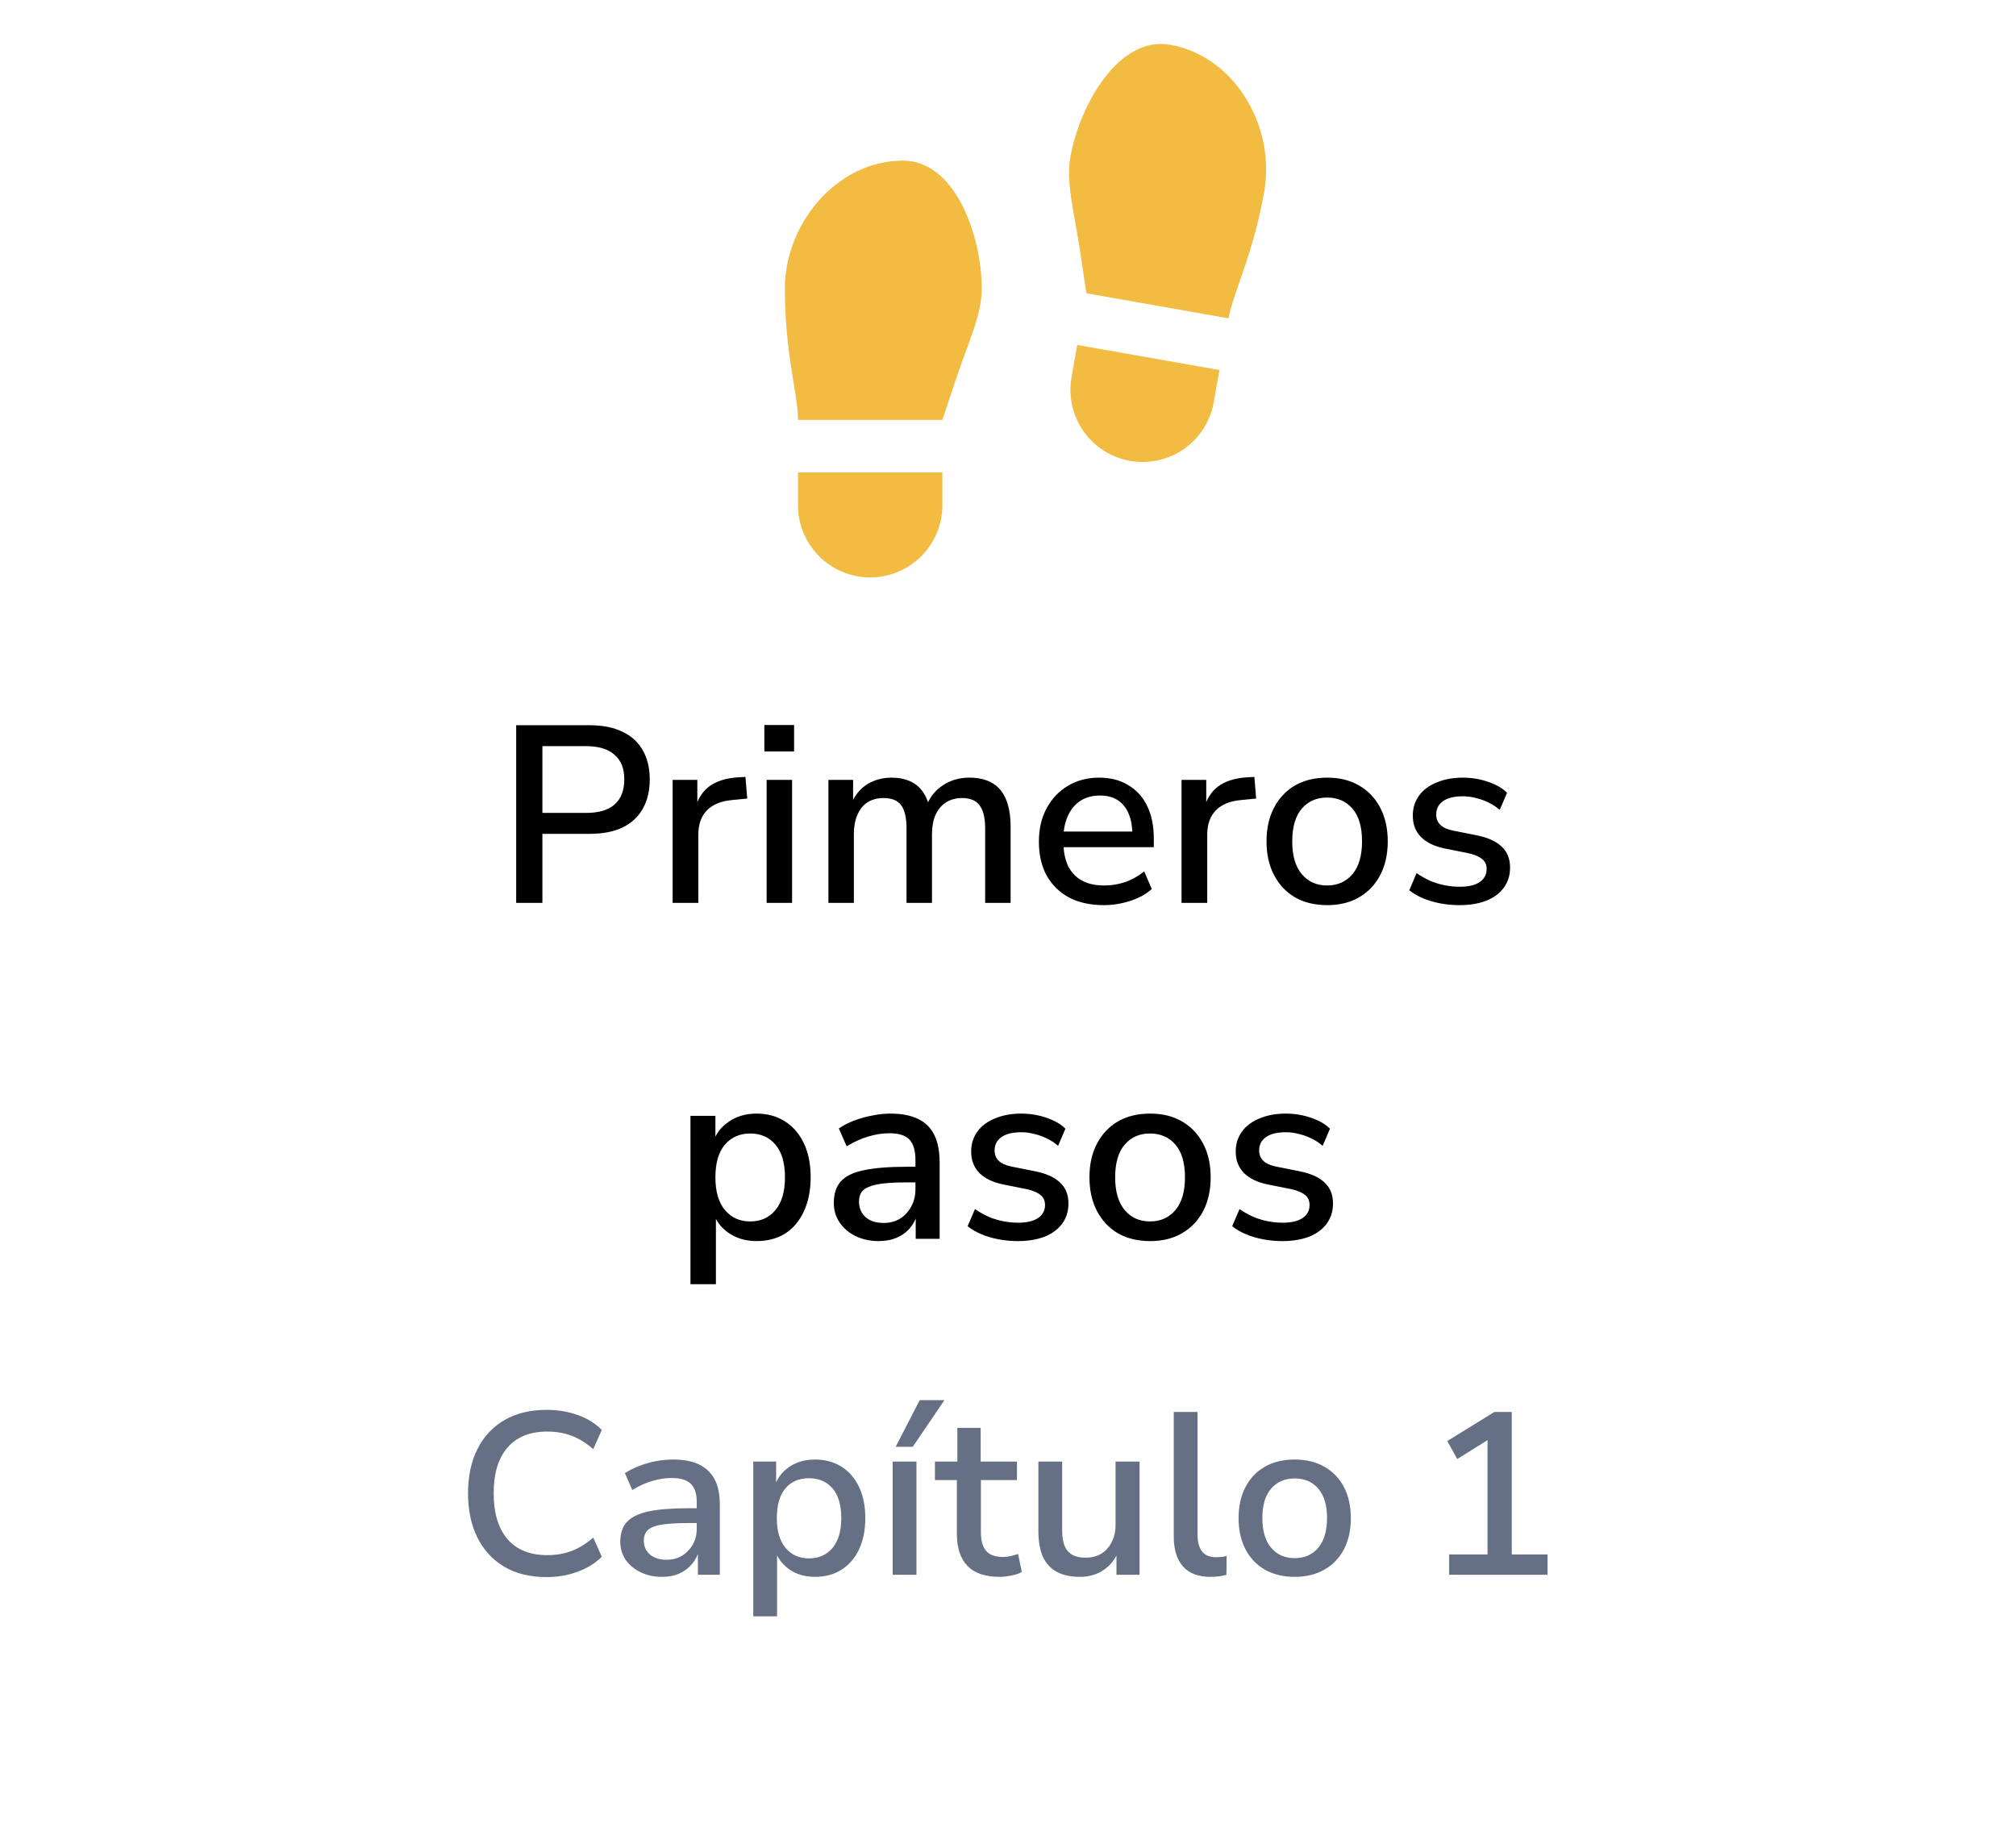 <svg width="96" height="88" viewBox="0 0 96 88" fill="none" xmlns="http://www.w3.org/2000/svg">
<g filter="url(#filter0_d_8310_792)">
<path d="M5.373 44.519C4.621 43.209 4.245 42.554 4.098 41.857C3.967 41.241 3.967 40.605 4.098 39.989C4.245 39.292 4.621 38.637 5.373 37.327L23.59 5.596C24.342 4.286 24.718 3.631 25.244 3.154C25.71 2.733 26.258 2.415 26.854 2.22C27.527 2 28.279 2 29.783 2H66.217C67.721 2 68.473 2 69.147 2.22C69.742 2.415 70.29 2.733 70.756 3.154C71.282 3.631 71.658 4.286 72.41 5.596L90.627 37.327C91.379 38.637 91.755 39.292 91.902 39.989C92.033 40.605 92.033 41.241 91.902 41.857C91.755 42.554 91.379 43.209 90.627 44.519L72.41 76.251C71.658 77.56 71.282 78.215 70.756 78.692C70.29 79.113 69.742 79.431 69.147 79.626C68.473 79.846 67.721 79.846 66.217 79.846H29.783C28.279 79.846 27.527 79.846 26.854 79.626C26.258 79.431 25.71 79.113 25.244 78.692C24.718 78.215 24.342 77.56 23.59 76.251L5.373 44.519Z" fill="white"/>
</g>
<g clip-path="url(#clip0_8310_792)">
<path d="M38 22.5H44.875V24.062C44.875 24.974 44.513 25.849 43.868 26.493C43.224 27.138 42.349 27.5 41.438 27.5C40.526 27.5 39.651 27.138 39.007 26.493C38.362 25.849 38 24.974 38 24.062V22.5ZM43 7.65C45.5 7.65 46.75 11.25 46.75 13.75C46.75 15 46.125 16.25 45.5 18.125L44.875 20H38C38 18.75 37.375 16.875 37.375 13.75C37.375 10.625 39.873 7.65 43 7.65ZM58.068 17.622L57.796 19.161C57.638 20.059 57.129 20.857 56.383 21.38C55.636 21.903 54.712 22.108 53.814 21.95C52.916 21.792 52.118 21.283 51.595 20.536C51.072 19.789 50.867 18.865 51.025 17.968L51.297 16.43L58.068 17.622ZM55.722 2.131C58.803 2.674 60.745 6.036 60.203 9.114C59.66 12.193 58.719 13.93 58.502 15.161L51.731 13.967L51.441 12.012C51.151 10.057 50.754 8.717 50.97 7.487C51.404 5.025 53.26 1.697 55.722 2.131Z" fill="#F2BB41"/>
</g>
<path d="M24.58 43V34.54H28.084C28.7 34.54 29.22 34.644 29.644 34.852C30.068 35.052 30.388 35.344 30.604 35.728C30.828 36.112 30.94 36.576 30.94 37.12C30.94 37.664 30.828 38.132 30.604 38.524C30.388 38.908 30.068 39.204 29.644 39.412C29.22 39.612 28.7 39.712 28.084 39.712H25.828V43H24.58ZM25.828 38.716H27.904C28.504 38.716 28.956 38.584 29.26 38.32C29.572 38.048 29.728 37.648 29.728 37.12C29.728 36.6 29.572 36.208 29.26 35.944C28.956 35.672 28.504 35.536 27.904 35.536H25.828V38.716ZM32.03 43V37.144H33.206V38.548H33.086C33.214 38.068 33.442 37.704 33.77 37.456C34.106 37.208 34.55 37.064 35.102 37.024L35.498 37L35.582 38.032L34.85 38.104C34.33 38.152 33.934 38.316 33.662 38.596C33.39 38.876 33.254 39.26 33.254 39.748V43H32.03ZM36.398 35.788V34.528H37.814V35.788H36.398ZM36.506 43V37.144H37.718V43H36.506ZM39.448 43V37.144H40.624V38.392H40.492C40.596 38.104 40.74 37.86 40.924 37.66C41.108 37.46 41.328 37.308 41.584 37.204C41.848 37.092 42.136 37.036 42.448 37.036C42.936 37.036 43.332 37.152 43.636 37.384C43.94 37.616 44.148 37.972 44.26 38.452H44.092C44.244 38.012 44.504 37.668 44.872 37.42C45.24 37.164 45.668 37.036 46.156 37.036C46.604 37.036 46.972 37.124 47.26 37.3C47.548 37.468 47.764 37.728 47.908 38.08C48.052 38.424 48.124 38.86 48.124 39.388V43H46.912V39.448C46.912 38.952 46.824 38.588 46.648 38.356C46.48 38.124 46.2 38.008 45.808 38.008C45.52 38.008 45.268 38.076 45.052 38.212C44.836 38.348 44.668 38.548 44.548 38.812C44.436 39.068 44.38 39.372 44.38 39.724V43H43.168V39.448C43.168 38.952 43.084 38.588 42.916 38.356C42.748 38.124 42.468 38.008 42.076 38.008C41.78 38.008 41.524 38.076 41.308 38.212C41.1 38.348 40.94 38.548 40.828 38.812C40.716 39.068 40.66 39.372 40.66 39.724V43H39.448ZM52.567 43.108C51.927 43.108 51.375 42.988 50.911 42.748C50.455 42.5 50.099 42.152 49.843 41.704C49.595 41.248 49.471 40.708 49.471 40.084C49.471 39.476 49.595 38.944 49.843 38.488C50.091 38.032 50.431 37.676 50.863 37.42C51.295 37.164 51.787 37.036 52.339 37.036C52.883 37.036 53.347 37.156 53.731 37.396C54.123 37.628 54.423 37.96 54.631 38.392C54.839 38.824 54.943 39.34 54.943 39.94V40.348H50.431V39.604H54.127L53.923 39.772C53.923 39.172 53.791 38.708 53.527 38.38C53.263 38.052 52.883 37.888 52.387 37.888C52.011 37.888 51.691 37.976 51.427 38.152C51.171 38.328 50.975 38.572 50.839 38.884C50.703 39.196 50.635 39.56 50.635 39.976V40.048C50.635 40.512 50.707 40.904 50.851 41.224C51.003 41.536 51.223 41.772 51.511 41.932C51.799 42.092 52.155 42.172 52.579 42.172C52.915 42.172 53.243 42.12 53.563 42.016C53.891 41.904 54.199 41.732 54.487 41.5L54.847 42.34C54.583 42.58 54.243 42.768 53.827 42.904C53.411 43.04 52.991 43.108 52.567 43.108ZM56.264 43V37.144H57.44V38.548H57.32C57.448 38.068 57.676 37.704 58.004 37.456C58.34 37.208 58.784 37.064 59.336 37.024L59.732 37L59.816 38.032L59.084 38.104C58.564 38.152 58.168 38.316 57.896 38.596C57.624 38.876 57.488 39.26 57.488 39.748V43H56.264ZM63.203 43.108C62.611 43.108 62.099 42.984 61.667 42.736C61.243 42.488 60.911 42.136 60.671 41.68C60.431 41.224 60.311 40.688 60.311 40.072C60.311 39.448 60.431 38.912 60.671 38.464C60.911 38.008 61.243 37.656 61.667 37.408C62.099 37.16 62.611 37.036 63.203 37.036C63.787 37.036 64.291 37.16 64.715 37.408C65.147 37.656 65.483 38.008 65.723 38.464C65.963 38.92 66.083 39.456 66.083 40.072C66.083 40.688 65.963 41.224 65.723 41.68C65.483 42.136 65.147 42.488 64.715 42.736C64.291 42.984 63.787 43.108 63.203 43.108ZM63.191 42.172C63.695 42.172 64.099 41.992 64.403 41.632C64.707 41.272 64.859 40.752 64.859 40.072C64.859 39.384 64.707 38.864 64.403 38.512C64.099 38.16 63.695 37.984 63.191 37.984C62.695 37.984 62.295 38.16 61.991 38.512C61.687 38.864 61.535 39.384 61.535 40.072C61.535 40.752 61.687 41.272 61.991 41.632C62.295 41.992 62.695 42.172 63.191 42.172ZM69.496 43.108C69.184 43.108 68.88 43.08 68.584 43.024C68.288 42.968 68.016 42.888 67.768 42.784C67.52 42.68 67.3 42.552 67.108 42.4L67.456 41.584C67.656 41.72 67.868 41.84 68.092 41.944C68.316 42.04 68.548 42.112 68.788 42.16C69.036 42.208 69.276 42.232 69.508 42.232C69.932 42.232 70.252 42.156 70.468 42.004C70.684 41.852 70.792 41.648 70.792 41.392C70.792 41.184 70.72 41.024 70.576 40.912C70.432 40.792 70.216 40.7 69.928 40.636L68.788 40.408C68.292 40.304 67.916 40.12 67.66 39.856C67.404 39.592 67.276 39.256 67.276 38.848C67.276 38.48 67.376 38.16 67.576 37.888C67.776 37.616 68.056 37.408 68.416 37.264C68.776 37.112 69.192 37.036 69.664 37.036C69.936 37.036 70.2 37.064 70.456 37.12C70.712 37.176 70.952 37.256 71.176 37.36C71.408 37.464 71.604 37.596 71.764 37.756L71.416 38.572C71.264 38.436 71.088 38.32 70.888 38.224C70.696 38.128 70.496 38.056 70.288 38.008C70.08 37.952 69.872 37.924 69.664 37.924C69.24 37.924 68.92 38.004 68.704 38.164C68.496 38.316 68.392 38.524 68.392 38.788C68.392 38.988 68.456 39.152 68.584 39.28C68.712 39.408 68.912 39.5 69.184 39.556L70.324 39.784C70.844 39.888 71.236 40.064 71.5 40.312C71.772 40.56 71.908 40.896 71.908 41.32C71.908 41.688 71.808 42.008 71.608 42.28C71.408 42.552 71.124 42.76 70.756 42.904C70.396 43.04 69.976 43.108 69.496 43.108ZM32.879 61.16V53.144H34.067V54.464H33.935C34.063 54.032 34.315 53.688 34.691 53.432C35.067 53.168 35.511 53.036 36.023 53.036C36.543 53.036 36.995 53.16 37.379 53.408C37.771 53.656 38.071 54.004 38.279 54.452C38.495 54.9 38.603 55.44 38.603 56.072C38.603 56.688 38.495 57.228 38.279 57.692C38.071 58.148 37.775 58.5 37.391 58.748C37.007 58.988 36.551 59.108 36.023 59.108C35.519 59.108 35.079 58.98 34.703 58.724C34.327 58.468 34.075 58.128 33.947 57.704H34.091V61.16H32.879ZM35.723 58.172C36.227 58.172 36.627 57.992 36.923 57.632C37.227 57.272 37.379 56.752 37.379 56.072C37.379 55.384 37.227 54.864 36.923 54.512C36.627 54.16 36.227 53.984 35.723 53.984C35.227 53.984 34.827 54.16 34.523 54.512C34.219 54.864 34.067 55.384 34.067 56.072C34.067 56.752 34.219 57.272 34.523 57.632C34.827 57.992 35.227 58.172 35.723 58.172ZM41.841 59.108C41.433 59.108 41.065 59.028 40.737 58.868C40.417 58.708 40.165 58.492 39.981 58.22C39.797 57.948 39.705 57.64 39.705 57.296C39.705 56.864 39.813 56.524 40.029 56.276C40.253 56.02 40.617 55.84 41.121 55.736C41.633 55.624 42.321 55.568 43.185 55.568H43.749V56.312H43.197C42.765 56.312 42.401 56.328 42.105 56.36C41.809 56.392 41.573 56.444 41.397 56.516C41.221 56.58 41.093 56.672 41.013 56.792C40.941 56.912 40.905 57.056 40.905 57.224C40.905 57.528 41.009 57.776 41.217 57.968C41.425 58.152 41.713 58.244 42.081 58.244C42.377 58.244 42.637 58.176 42.861 58.04C43.085 57.896 43.261 57.704 43.389 57.464C43.525 57.224 43.593 56.948 43.593 56.636V55.256C43.593 54.8 43.497 54.472 43.305 54.272C43.113 54.072 42.797 53.972 42.357 53.972C42.021 53.972 41.685 54.024 41.349 54.128C41.013 54.224 40.669 54.38 40.317 54.596L39.945 53.744C40.153 53.6 40.393 53.476 40.665 53.372C40.937 53.268 41.221 53.188 41.517 53.132C41.821 53.068 42.113 53.036 42.393 53.036C42.929 53.036 43.369 53.12 43.713 53.288C44.065 53.456 44.325 53.712 44.493 54.056C44.661 54.4 44.745 54.844 44.745 55.388V59H43.605V57.692H43.713C43.649 57.988 43.529 58.244 43.353 58.46C43.185 58.668 42.973 58.828 42.717 58.94C42.461 59.052 42.169 59.108 41.841 59.108ZM48.467 59.108C48.154 59.108 47.85 59.08 47.554 59.024C47.258 58.968 46.986 58.888 46.739 58.784C46.49 58.68 46.27 58.552 46.078 58.4L46.426 57.584C46.627 57.72 46.839 57.84 47.062 57.944C47.286 58.04 47.519 58.112 47.758 58.16C48.007 58.208 48.246 58.232 48.478 58.232C48.903 58.232 49.222 58.156 49.438 58.004C49.654 57.852 49.763 57.648 49.763 57.392C49.763 57.184 49.691 57.024 49.547 56.912C49.403 56.792 49.187 56.7 48.898 56.636L47.758 56.408C47.263 56.304 46.886 56.12 46.63 55.856C46.374 55.592 46.246 55.256 46.246 54.848C46.246 54.48 46.346 54.16 46.547 53.888C46.746 53.616 47.026 53.408 47.386 53.264C47.746 53.112 48.163 53.036 48.635 53.036C48.907 53.036 49.17 53.064 49.426 53.12C49.682 53.176 49.922 53.256 50.147 53.36C50.379 53.464 50.575 53.596 50.734 53.756L50.386 54.572C50.234 54.436 50.059 54.32 49.858 54.224C49.666 54.128 49.467 54.056 49.258 54.008C49.05 53.952 48.843 53.924 48.635 53.924C48.211 53.924 47.891 54.004 47.675 54.164C47.467 54.316 47.362 54.524 47.362 54.788C47.362 54.988 47.426 55.152 47.554 55.28C47.682 55.408 47.883 55.5 48.154 55.556L49.294 55.784C49.815 55.888 50.206 56.064 50.471 56.312C50.742 56.56 50.879 56.896 50.879 57.32C50.879 57.688 50.779 58.008 50.578 58.28C50.379 58.552 50.094 58.76 49.727 58.904C49.367 59.04 48.947 59.108 48.467 59.108ZM54.771 59.108C54.179 59.108 53.667 58.984 53.235 58.736C52.811 58.488 52.479 58.136 52.239 57.68C51.999 57.224 51.879 56.688 51.879 56.072C51.879 55.448 51.999 54.912 52.239 54.464C52.479 54.008 52.811 53.656 53.235 53.408C53.667 53.16 54.179 53.036 54.771 53.036C55.355 53.036 55.859 53.16 56.283 53.408C56.715 53.656 57.051 54.008 57.291 54.464C57.531 54.92 57.651 55.456 57.651 56.072C57.651 56.688 57.531 57.224 57.291 57.68C57.051 58.136 56.715 58.488 56.283 58.736C55.859 58.984 55.355 59.108 54.771 59.108ZM54.759 58.172C55.263 58.172 55.667 57.992 55.971 57.632C56.275 57.272 56.427 56.752 56.427 56.072C56.427 55.384 56.275 54.864 55.971 54.512C55.667 54.16 55.263 53.984 54.759 53.984C54.263 53.984 53.863 54.16 53.559 54.512C53.255 54.864 53.103 55.384 53.103 56.072C53.103 56.752 53.255 57.272 53.559 57.632C53.863 57.992 54.263 58.172 54.759 58.172ZM61.064 59.108C60.752 59.108 60.448 59.08 60.152 59.024C59.856 58.968 59.584 58.888 59.336 58.784C59.088 58.68 58.868 58.552 58.676 58.4L59.024 57.584C59.224 57.72 59.436 57.84 59.66 57.944C59.884 58.04 60.116 58.112 60.356 58.16C60.604 58.208 60.844 58.232 61.076 58.232C61.5 58.232 61.82 58.156 62.036 58.004C62.252 57.852 62.36 57.648 62.36 57.392C62.36 57.184 62.288 57.024 62.144 56.912C62 56.792 61.784 56.7 61.496 56.636L60.356 56.408C59.86 56.304 59.484 56.12 59.228 55.856C58.972 55.592 58.844 55.256 58.844 54.848C58.844 54.48 58.944 54.16 59.144 53.888C59.344 53.616 59.624 53.408 59.984 53.264C60.344 53.112 60.76 53.036 61.232 53.036C61.504 53.036 61.768 53.064 62.024 53.12C62.28 53.176 62.52 53.256 62.744 53.36C62.976 53.464 63.172 53.596 63.332 53.756L62.984 54.572C62.832 54.436 62.656 54.32 62.456 54.224C62.264 54.128 62.064 54.056 61.856 54.008C61.648 53.952 61.44 53.924 61.232 53.924C60.808 53.924 60.488 54.004 60.272 54.164C60.064 54.316 59.96 54.524 59.96 54.788C59.96 54.988 60.024 55.152 60.152 55.28C60.28 55.408 60.48 55.5 60.752 55.556L61.892 55.784C62.412 55.888 62.804 56.064 63.068 56.312C63.34 56.56 63.476 56.896 63.476 57.32C63.476 57.688 63.376 58.008 63.176 58.28C62.976 58.552 62.692 58.76 62.324 58.904C61.964 59.04 61.544 59.108 61.064 59.108Z" fill="black"/>
<path d="M26.028 75.11C25.251 75.11 24.584 74.949 24.026 74.626C23.469 74.296 23.04 73.834 22.739 73.24C22.439 72.646 22.288 71.938 22.288 71.117C22.288 70.296 22.439 69.592 22.739 69.005C23.04 68.411 23.469 67.953 24.026 67.63C24.584 67.307 25.251 67.146 26.028 67.146C26.556 67.146 27.047 67.227 27.502 67.388C27.964 67.549 28.349 67.788 28.657 68.103L28.25 69.016C27.913 68.723 27.568 68.51 27.216 68.378C26.864 68.246 26.479 68.18 26.061 68.18C25.24 68.18 24.609 68.433 24.169 68.939C23.729 69.445 23.509 70.171 23.509 71.117C23.509 72.063 23.729 72.793 24.169 73.306C24.609 73.812 25.24 74.065 26.061 74.065C26.479 74.065 26.864 73.999 27.216 73.867C27.568 73.735 27.913 73.522 28.25 73.229L28.657 74.142C28.349 74.45 27.964 74.688 27.502 74.857C27.047 75.026 26.556 75.11 26.028 75.11ZM31.528 75.099C31.147 75.099 30.806 75.026 30.505 74.879C30.204 74.732 29.966 74.534 29.79 74.285C29.621 74.028 29.537 73.746 29.537 73.438C29.537 73.035 29.64 72.719 29.845 72.492C30.058 72.257 30.399 72.089 30.868 71.986C31.345 71.883 31.975 71.832 32.76 71.832H33.343V72.536H32.782C32.386 72.536 32.052 72.551 31.781 72.58C31.51 72.602 31.29 72.646 31.121 72.712C30.96 72.771 30.842 72.855 30.769 72.965C30.696 73.075 30.659 73.211 30.659 73.372C30.659 73.643 30.754 73.863 30.945 74.032C31.143 74.201 31.411 74.285 31.748 74.285C32.027 74.285 32.272 74.219 32.485 74.087C32.698 73.955 32.866 73.779 32.991 73.559C33.116 73.339 33.178 73.086 33.178 72.8V71.546C33.178 71.135 33.083 70.842 32.892 70.666C32.709 70.483 32.408 70.391 31.99 70.391C31.682 70.391 31.37 70.439 31.055 70.534C30.747 70.622 30.432 70.765 30.109 70.963L29.757 70.16C29.962 70.028 30.19 69.914 30.439 69.819C30.696 69.716 30.963 69.639 31.242 69.588C31.521 69.537 31.792 69.511 32.056 69.511C32.547 69.511 32.954 69.588 33.277 69.742C33.607 69.896 33.856 70.131 34.025 70.446C34.194 70.761 34.278 71.168 34.278 71.667V75H33.233V73.812H33.299C33.233 74.069 33.116 74.296 32.947 74.494C32.786 74.685 32.584 74.835 32.342 74.945C32.107 75.048 31.836 75.099 31.528 75.099ZM35.87 76.98V69.61H36.959V70.809H36.882C37.006 70.406 37.241 70.09 37.586 69.863C37.93 69.628 38.337 69.511 38.807 69.511C39.291 69.511 39.712 69.625 40.072 69.852C40.431 70.079 40.71 70.402 40.908 70.82C41.106 71.238 41.205 71.733 41.205 72.305C41.205 72.87 41.106 73.365 40.908 73.79C40.71 74.208 40.431 74.531 40.072 74.758C39.72 74.985 39.298 75.099 38.807 75.099C38.345 75.099 37.945 74.985 37.608 74.758C37.27 74.523 37.036 74.219 36.904 73.845H37.003V76.98H35.87ZM38.521 74.219C38.99 74.219 39.364 74.054 39.643 73.724C39.921 73.387 40.061 72.914 40.061 72.305C40.061 71.682 39.921 71.209 39.643 70.886C39.364 70.563 38.99 70.402 38.521 70.402C38.051 70.402 37.677 70.563 37.399 70.886C37.127 71.209 36.992 71.682 36.992 72.305C36.992 72.914 37.131 73.387 37.41 73.724C37.688 74.054 38.059 74.219 38.521 74.219ZM42.508 75V69.61H43.641V75H42.508ZM42.651 68.906L43.795 66.684H44.972L43.465 68.906H42.651ZM47.601 75.099C46.919 75.099 46.409 74.927 46.072 74.582C45.735 74.23 45.566 73.724 45.566 73.064V70.49H44.521V69.61H45.588V68.004H46.699V69.61H48.426V70.49H46.71V72.987C46.71 73.368 46.791 73.658 46.952 73.856C47.121 74.054 47.392 74.153 47.766 74.153C47.891 74.153 48.012 74.138 48.129 74.109C48.246 74.08 48.364 74.047 48.481 74.01L48.657 74.868C48.532 74.941 48.371 74.996 48.173 75.033C47.975 75.077 47.784 75.099 47.601 75.099ZM51.427 75.099C50.987 75.099 50.617 75.018 50.316 74.857C50.023 74.696 49.803 74.454 49.656 74.131C49.517 73.808 49.447 73.405 49.447 72.921V69.61H50.58V72.91C50.58 73.189 50.617 73.423 50.69 73.614C50.771 73.805 50.892 73.948 51.053 74.043C51.222 74.138 51.435 74.186 51.691 74.186C51.977 74.186 52.227 74.124 52.439 73.999C52.652 73.867 52.817 73.684 52.934 73.449C53.059 73.214 53.121 72.947 53.121 72.646V69.61H54.265V75H53.165V73.823H53.286C53.125 74.234 52.883 74.549 52.56 74.769C52.238 74.989 51.86 75.099 51.427 75.099ZM57.642 75.099C57.063 75.099 56.626 74.934 56.333 74.604C56.04 74.274 55.893 73.797 55.893 73.174V67.245H57.026V73.097C57.026 73.332 57.059 73.53 57.125 73.691C57.191 73.845 57.286 73.962 57.411 74.043C57.543 74.124 57.704 74.164 57.895 74.164C57.983 74.164 58.071 74.16 58.159 74.153C58.247 74.146 58.331 74.127 58.412 74.098L58.401 75C58.276 75.037 58.152 75.062 58.027 75.077C57.91 75.092 57.781 75.099 57.642 75.099ZM61.653 75.099C61.11 75.099 60.637 74.985 60.234 74.758C59.838 74.531 59.53 74.208 59.31 73.79C59.09 73.365 58.98 72.87 58.98 72.305C58.98 71.733 59.09 71.238 59.31 70.82C59.53 70.402 59.838 70.079 60.234 69.852C60.637 69.625 61.11 69.511 61.653 69.511C62.195 69.511 62.665 69.625 63.061 69.852C63.464 70.079 63.776 70.402 63.996 70.82C64.216 71.238 64.326 71.733 64.326 72.305C64.326 72.87 64.216 73.365 63.996 73.79C63.776 74.208 63.464 74.531 63.061 74.758C62.665 74.985 62.195 75.099 61.653 75.099ZM61.653 74.208C62.122 74.208 62.496 74.043 62.775 73.713C63.053 73.383 63.193 72.91 63.193 72.294C63.193 71.685 63.053 71.22 62.775 70.897C62.496 70.574 62.122 70.413 61.653 70.413C61.183 70.413 60.809 70.574 60.531 70.897C60.252 71.22 60.113 71.685 60.113 72.294C60.113 72.91 60.252 73.383 60.531 73.713C60.809 74.043 61.183 74.208 61.653 74.208ZM69.008 75V74.032H70.834V68.213L71.417 68.224L69.393 69.489L68.92 68.631L71.164 67.245H71.989V74.032H73.694V75H69.008Z" fill="#667085"/>
<defs>
<filter id="filter0_d_8310_792" x="0" y="2" width="96" height="85.846" filterUnits="userSpaceOnUse" color-interpolation-filters="sRGB">
<feFlood flood-opacity="0" result="BackgroundImageFix"/>
<feColorMatrix in="SourceAlpha" type="matrix" values="0 0 0 0 0 0 0 0 0 0 0 0 0 0 0 0 0 0 127 0" result="hardAlpha"/>
<feOffset dy="4"/>
<feGaussianBlur stdDeviation="2"/>
<feComposite in2="hardAlpha" operator="out"/>
<feColorMatrix type="matrix" values="0 0 0 0 0 0 0 0 0 0 0 0 0 0 0 0 0 0 0.25 0"/>
<feBlend mode="normal" in2="BackgroundImageFix" result="effect1_dropShadow_8310_792"/>
<feBlend mode="normal" in="SourceGraphic" in2="effect1_dropShadow_8310_792" result="shape"/>
</filter>
<clipPath id="clip0_8310_792">
<rect width="30" height="30" fill="white" transform="translate(33)"/>
</clipPath>
</defs>
</svg>
